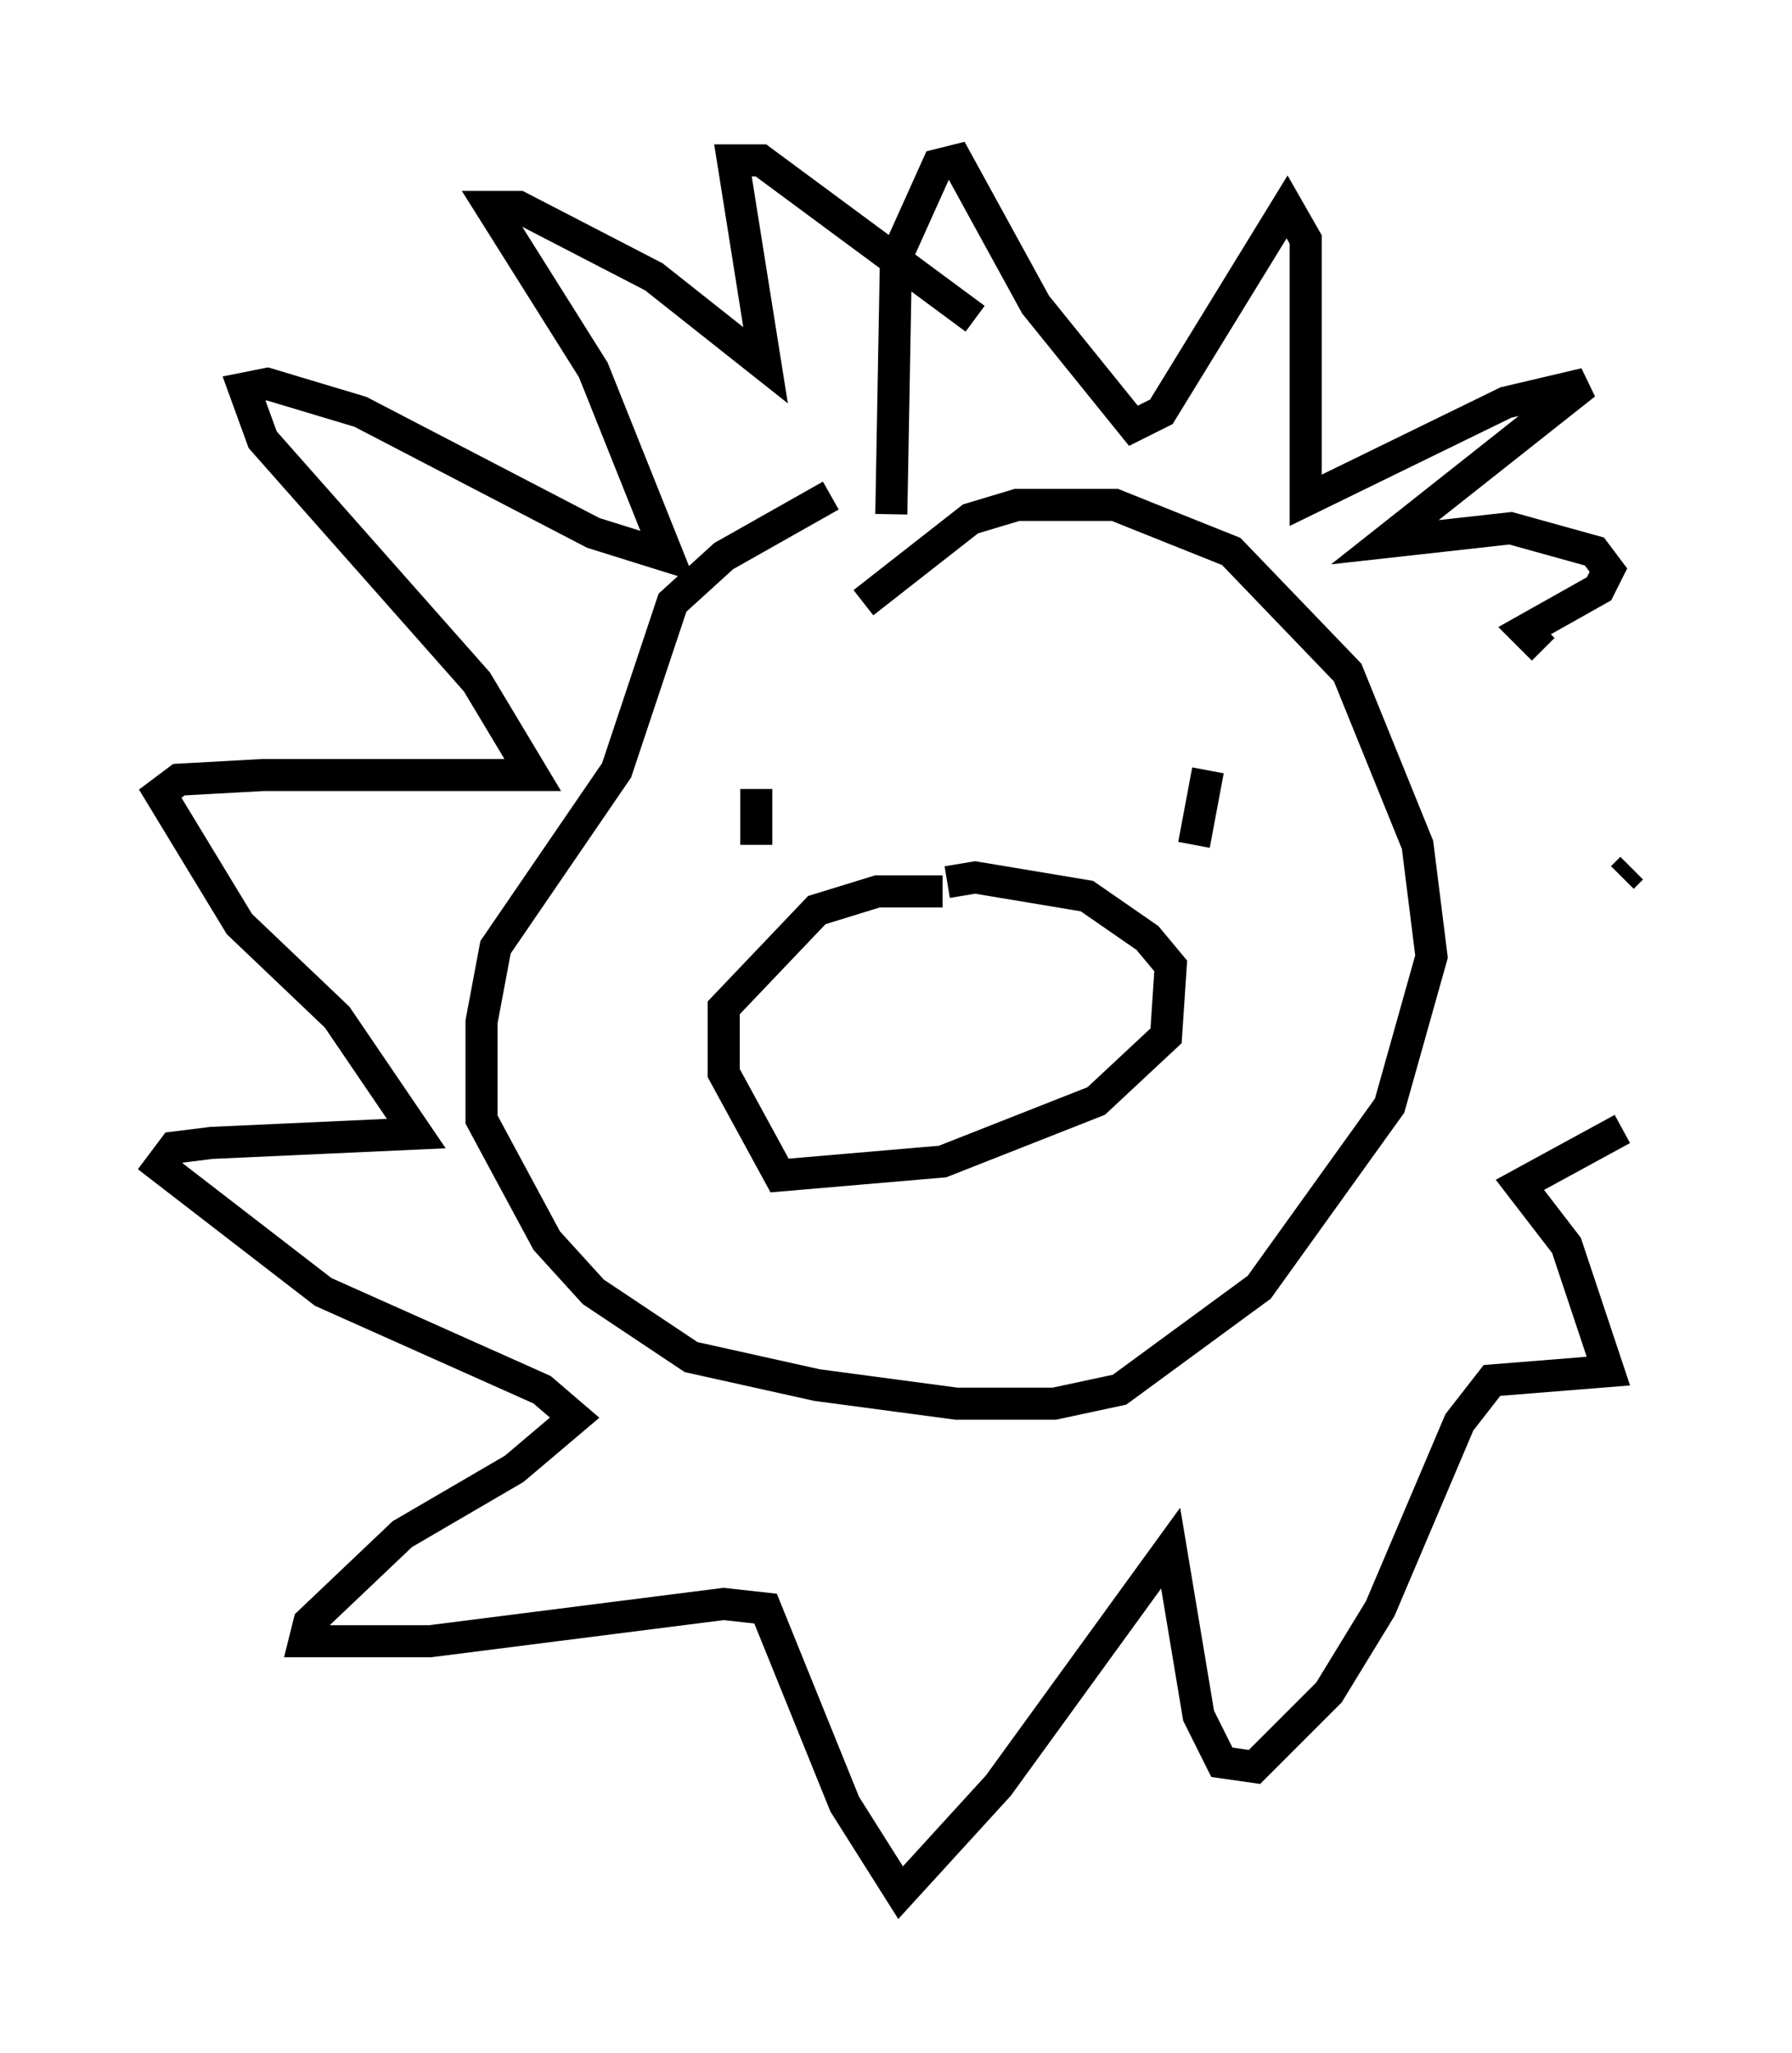 <?xml version="1.0" encoding="utf-8" ?>
<svg baseProfile="full" height="64.033" version="1.1" width="55.899" xmlns="http://www.w3.org/2000/svg" xmlns:ev="http://www.w3.org/2001/xml-events" xmlns:xlink="http://www.w3.org/1999/xlink"><defs /><rect fill="white" height="64.033" width="55.899" x="0" y="0" /><path d="M30.419, 15.458 m-4.503, 0.0 l-3.341, 1.888 -1.598, 1.453 l-1.743, 5.229 -3.777, 5.52 l-0.436, 2.324 0.0, 3.05 l2.034, 3.777 1.453, 1.598 l3.05, 2.034 3.922, 0.872 l4.358, 0.581 3.05, 0.0 l2.034, -0.436 4.358, -3.196 l4.067, -5.665 1.307, -4.648 l-0.436, -3.486 -2.179, -5.374 l-3.631, -3.777 -3.631, -1.453 l-3.05, 0.0 -1.453, 0.436 l-3.341, 2.615 m2.469, 9.006 l-2.034, 0.0 -1.888, 0.581 l-2.905, 3.05 0.0, 2.034 l1.743, 3.196 5.084, -0.436 l4.793, -1.888 2.179, -2.034 l0.145, -2.179 -0.726, -0.872 l-1.888, -1.307 -3.486, -0.581 l-0.872, 0.145 m8.134, -3.486 l-0.436, 2.324 m-13.654, 0.0 l0.0, -1.743 m4.212, -8.57 l0.145, -7.989 1.307, -2.905 l0.581, -0.145 2.469, 4.503 l3.05, 3.777 0.872, -0.436 l3.922, -6.391 0.581, 1.017 l0.0, 8.134 6.246, -3.05 l2.469, -0.581 -6.246, 4.939 l3.922, -0.436 2.615, 0.726 l0.436, 0.581 -0.291, 0.581 l-2.324, 1.307 0.581, 0.581 m1.598, 0.0 l0.0, 0.0 m1.162, 6.827 l-0.291, 0.291 m0.0, 7.844 l-3.196, 1.743 1.453, 1.888 l1.307, 3.922 -3.631, 0.291 l-1.017, 1.307 -2.469, 5.81 l-1.598, 2.615 -2.324, 2.324 l-1.017, -0.145 -0.726, -1.453 l-0.872, -5.229 -5.374, 7.408 l-3.05, 3.341 -1.743, -2.76 l-2.469, -6.101 -1.307, -0.145 l-9.151, 1.162 -3.922, 0.0 l0.145, -0.581 2.905, -2.76 l3.486, -2.034 1.888, -1.598 l-1.017, -0.872 -6.827, -3.05 l-5.084, -3.922 0.436, -0.581 l1.162, -0.145 6.391, -0.291 l-2.469, -3.631 -3.05, -2.905 l-2.469, -4.067 0.581, -0.436 l2.615, -0.145 8.425, 0.0 l-1.743, -2.905 -6.682, -7.553 l-0.581, -1.598 0.726, -0.145 l2.905, 0.872 7.263, 3.777 l2.324, 0.726 -2.324, -5.81 l-3.196, -5.084 0.872, 0.0 l4.212, 2.179 3.486, 2.76 l-1.017, -6.391 0.872, 0.0 l6.682, 4.939 " fill="none" stroke="black" stroke-width="1" /></svg>